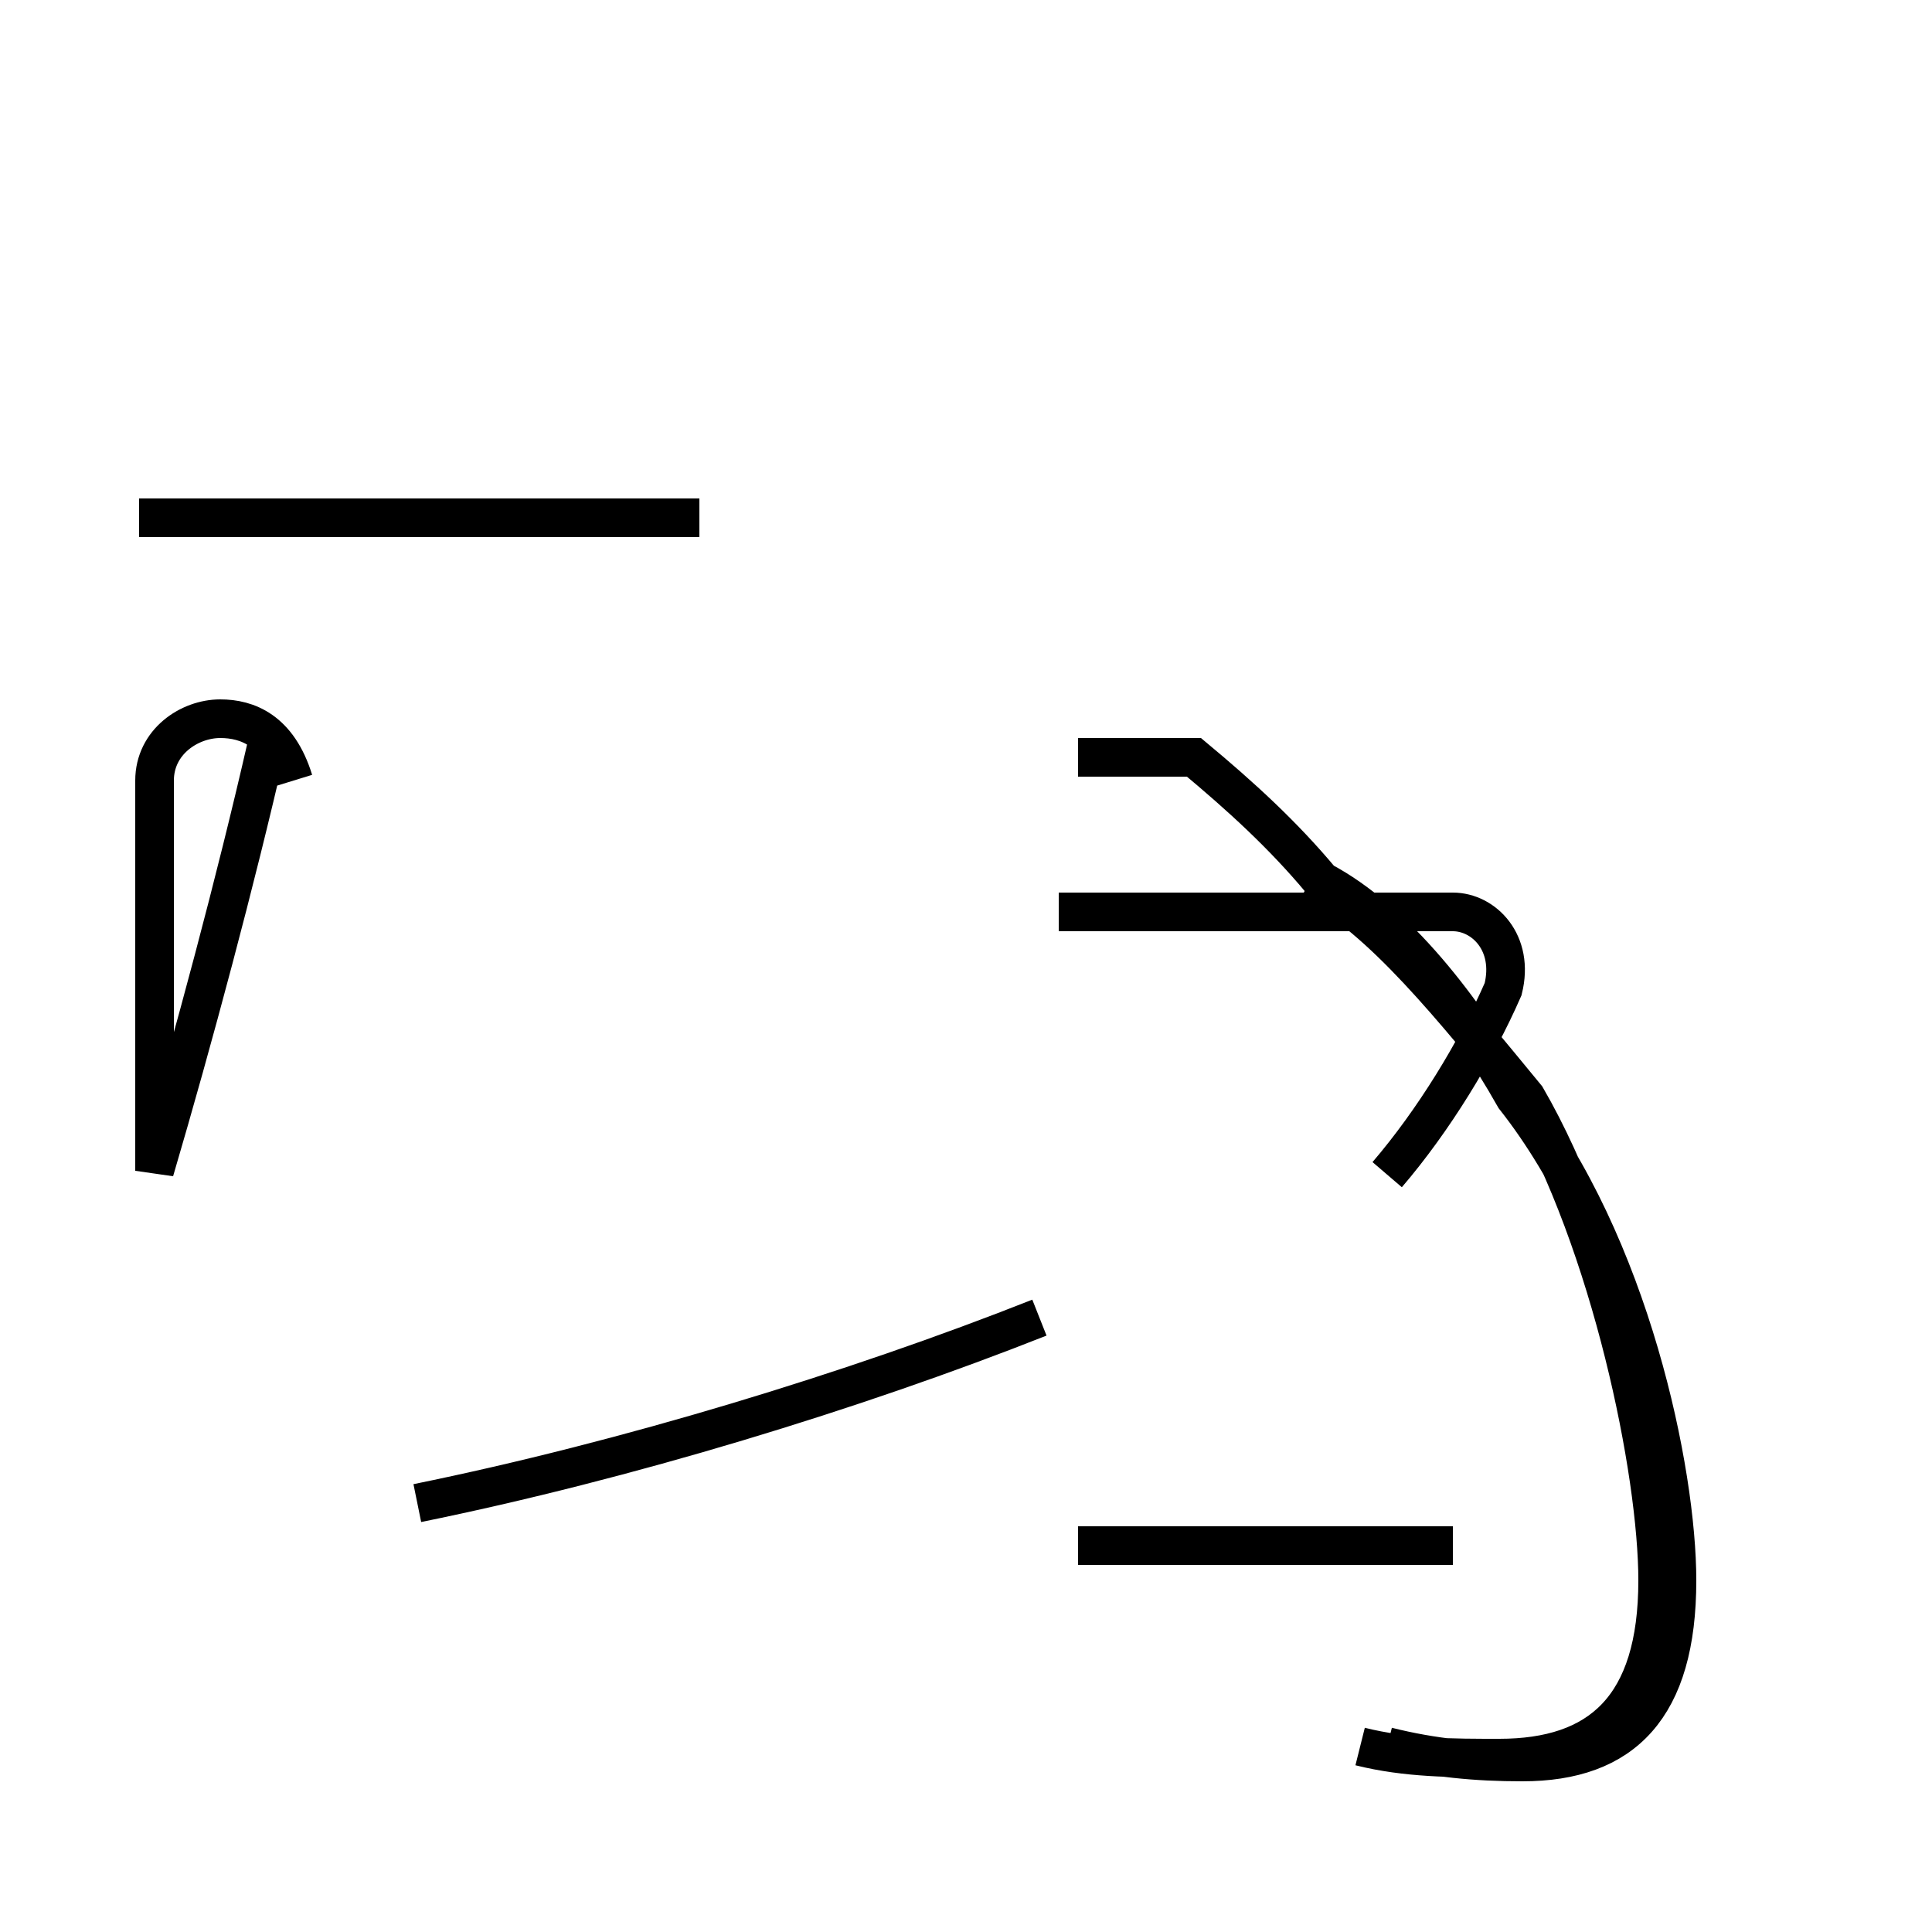 <?xml version='1.0' encoding='utf8'?>
<svg viewBox="0.0 -44.0 50.0 50.0" version="1.1" xmlns="http://www.w3.org/2000/svg">
<rect x="0.0" y="-44.0" width="50.0" height="50.0" fill="#808080" stroke="none"/>
<rect x="-1000" y="-1000" width="2000" height="2000" stroke="white" fill="white"/>
<g style="fill:none; stroke:#000000;  stroke-width:1">
<path d="M 7.6 23.8 C 7.2 25.1 6.4 25.4 5.7 25.4 C 4.9 25.4 4.0 24.8 4.0 23.8 L 4.0 13.7 C 5.0 17.1 6.1 21.2 6.9 24.7 M 18.1 30.6 L 3.6 30.6 M 10.8 5.1 C 16.2 6.2 22.1 8.0 26.9 9.9 M 35.9 13.6 C 37.1 15.0 38.2 16.8 38.9 18.4 C 39.2 19.6 38.4 20.4 37.6 20.4 L 27.4 20.4 M 35.9 -1.2 C 37.1 -1.5 38.2 -1.6 39.4 -1.6 C 42.0 -1.6 43.4 -0.2 43.4 3.1 C 43.4 5.9 42.2 11.8 39.2 15.6 C 37.9 17.9 36.1 20.2 34.2 21.2 C 33.2 22.4 32.1 23.4 30.9 24.4 L 27.9 24.4 M 37.6 4.0 L 27.9 4.0 M 35.2 -1.2 C 36.4 -1.5 37.6 -1.5 38.8 -1.5 C 41.4 -1.5 42.9 -0.2 42.9 3.1 C 42.9 5.9 41.7 11.8 39.5 15.6 C 37.6 17.9 35.8 20.2 33.9 21.2 " transform="scale(1, -1)" />
</g>
</svg>